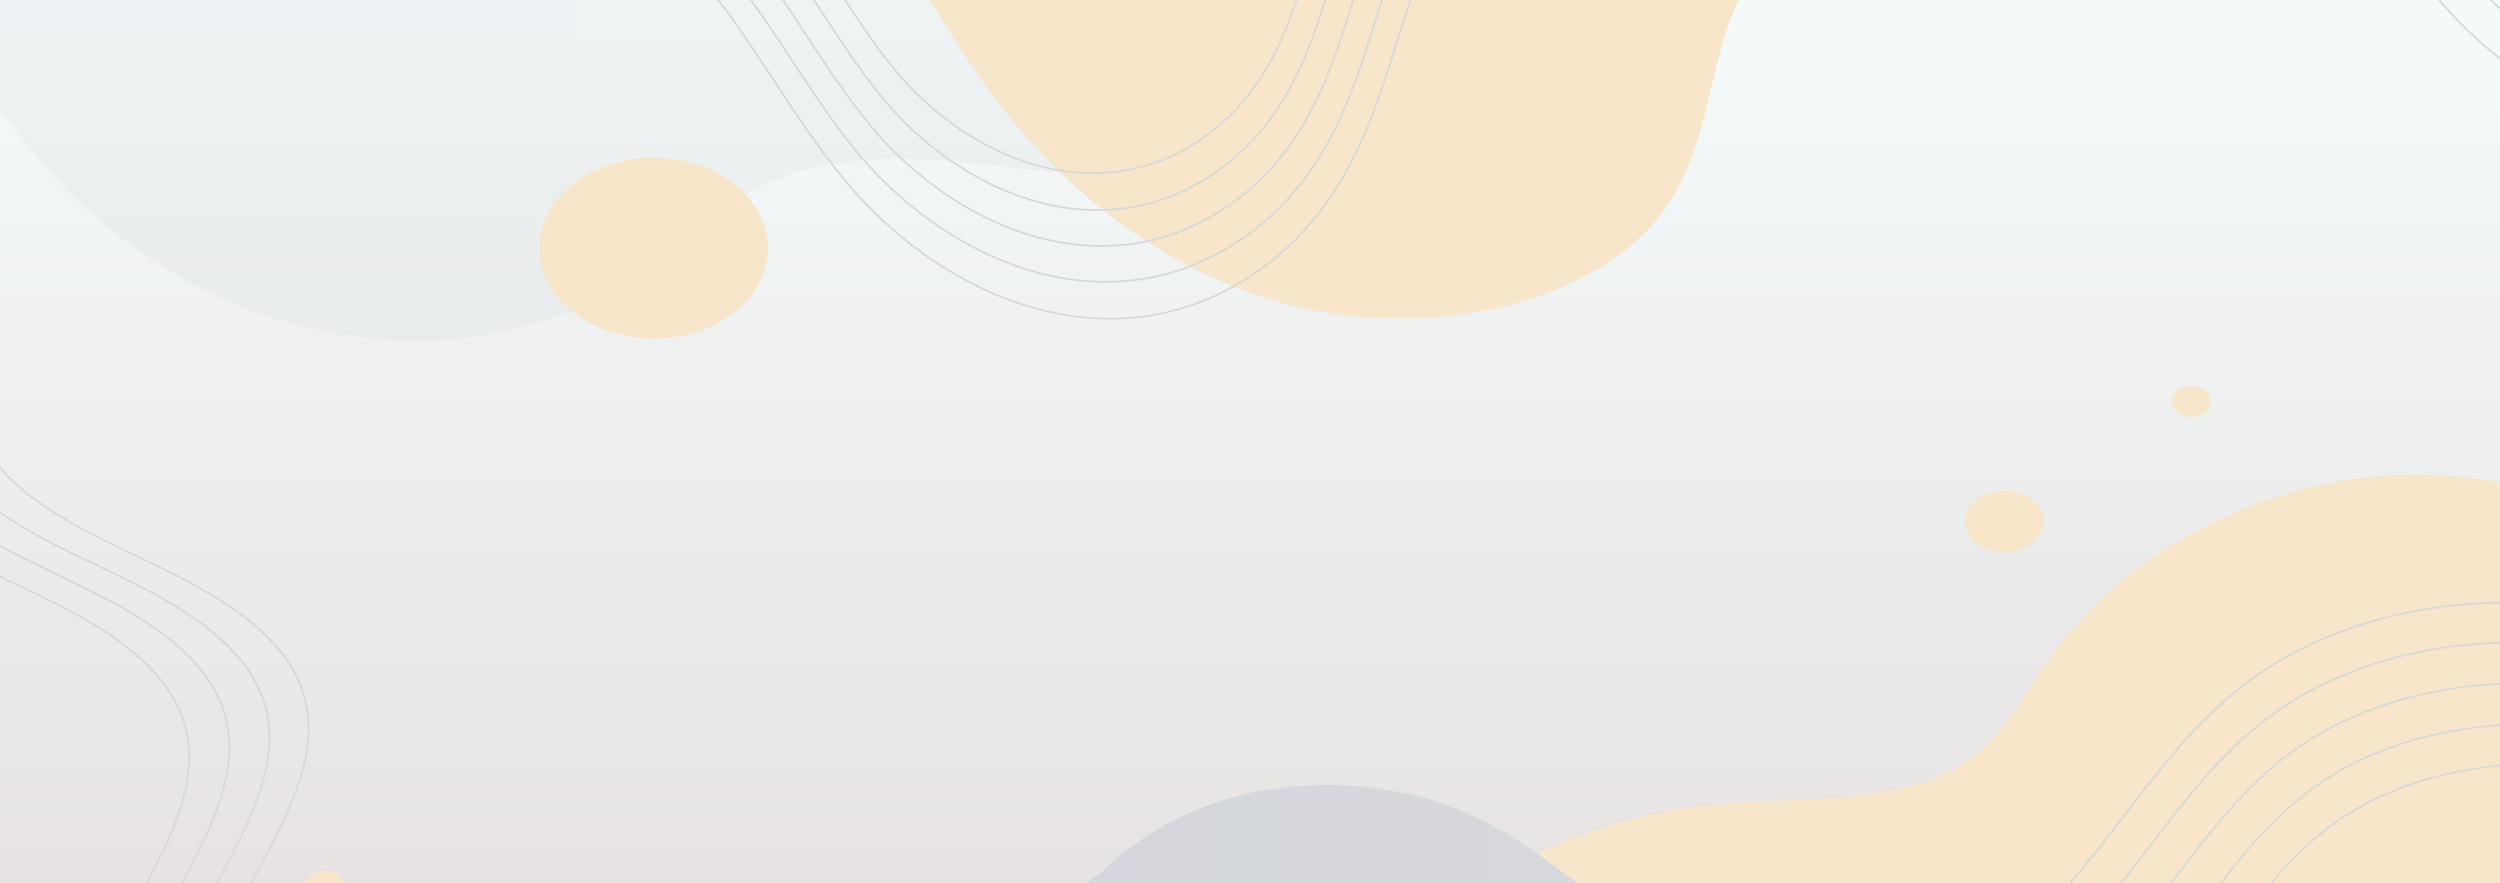 <svg width="1415" height="500" viewBox="0 0 1415 500" fill="none" xmlns="http://www.w3.org/2000/svg">
<rect x="0" y="0" width="1415" height="500" fill="#333333" stroke="none"/>
<g clip-path="url(#clip0_1_5368)">
<rect width="1415" height="500" fill="white"/>
<path d="M1424.55 -93.388H-1.469V657.193H1424.55V-93.388Z" fill="url(#paint0_linear_1_5368)"/>
<path style="mix-blend-mode:multiply" opacity="0.2" d="M941.13 -93.388C933.05 -55.561 913.64 -19.251 883.812 11.07C824.954 70.872 727.371 105.561 631.651 100.683C621.481 100.173 611.234 99.257 600.949 98.161C547.186 92.472 492.397 82.1 444.166 99.827C403.216 114.883 377.038 147.185 340.081 167.675C291.736 194.483 226.662 198.866 170.428 184.561C114.213 170.256 66.571 138.855 31.762 101.163C19.728 88.134 9.082 74.325 -1.469 60.47V-93.388H941.13Z" fill="url(#paint1_linear_1_5368)"/>
<g style="mix-blend-mode:overlay">
<path d="M1156.39 -93.388C1144.47 -84.639 1130.67 -77.556 1115.29 -72.874C1087.51 -64.396 1056.2 -62.76 1030.99 -50.26C997.782 -33.798 982.345 -2.15 973.98 28.087C965.634 58.339 961.832 90.122 942.954 117.253C903.829 173.541 806.549 192.899 729.421 172.491C678.072 158.895 635.183 131.494 600.601 98.105C583.263 81.359 568.016 63.126 554.861 44.368C525.127 1.976 503.322 -44.708 462.543 -80.917C457.638 -85.284 452.315 -89.456 446.687 -93.388H1156.39Z" fill="#F8E6CB"/>
</g>
<g style="mix-blend-mode:overlay">
<path d="M1424.55 275.368V657.193H728.807C731.146 641.09 735.425 625.169 741.854 609.667C763.554 557.2 810.625 511.252 870.306 483.133C901.84 468.263 936.91 458.364 973.616 455.135C1021.41 450.914 1075.29 456.006 1112.13 431.597C1134.29 416.907 1145.05 394.481 1158.86 374.399C1198.19 317.26 1272.27 273.52 1354.41 268.924C1377.97 267.602 1401.86 269.93 1424.55 275.368Z" fill="#F8E6CB"/>
</g>
<path style="mix-blend-mode:soft-light" d="M1229.13 657.192H304.895C307.671 636.641 314.233 616.33 323.762 597.1C346.054 552.217 390.636 509.435 451.138 502.625C477.233 499.685 502.872 503.675 527.693 510.935C563.26 521.331 603.107 512.855 627.509 489.949C644.741 473.793 666.899 460.863 691.796 453.092C737.9 438.677 792.411 442.202 834.921 462.318C847.531 468.288 859.095 475.594 870.26 483.364C902.023 505.445 930.572 531.276 970.57 540.877C1012.17 550.837 1057.62 540.832 1100.25 547.552C1162.73 557.408 1208.64 602.365 1226.79 650.532C1227.62 652.737 1228.4 654.957 1229.13 657.192Z" fill="url(#paint2_linear_1_5368)"/>
<g style="mix-blend-mode:overlay">
<path d="M433.13 151.716C441.02 124.163 419.126 96.778 384.229 90.549C349.331 84.319 314.645 101.605 306.755 129.157C298.865 156.709 320.759 184.095 355.656 190.324C390.554 196.554 425.24 179.268 433.13 151.716Z" fill="#F8E6CB"/>
</g>
<g style="mix-blend-mode:overlay">
<path d="M1149.09 308.432C1158.29 302.004 1159.15 290.907 1151.01 283.645C1142.87 276.383 1128.81 275.706 1119.61 282.133C1110.42 288.56 1109.56 299.658 1117.7 306.92C1125.84 314.182 1139.9 314.859 1149.09 308.432Z" fill="#F8E6CB"/>
</g>
<g style="mix-blend-mode:overlay">
<path d="M194.691 501.74C194.691 506.544 189.756 510.441 183.671 510.441C177.586 510.441 172.651 506.544 172.651 501.74C172.651 496.936 177.586 493.04 183.671 493.04C189.756 493.04 194.691 496.936 194.691 501.74Z" fill="#F8E6CB"/>
</g>
<g style="mix-blend-mode:overlay">
<path d="M1251.17 227.378C1251.17 232.182 1246.23 236.079 1240.15 236.079C1234.06 236.079 1229.12 232.182 1229.12 227.378C1229.12 222.574 1234.06 218.677 1240.15 218.677C1246.23 218.677 1251.17 222.574 1251.17 227.378Z" fill="#F8E6CB"/>
</g>
<path d="M166.773 -111.498C245.84 -111.573 324.222 -82.857 375.152 -35.147C419.308 6.232 442.062 59.074 479.94 104.143C517.819 149.228 581.799 188.762 649.223 178.86C695.51 172.063 732.304 142.942 754.068 110.025C775.833 77.093 785.269 40.155 796.912 4.177C808.574 -31.801 823.375 -68.319 853.53 -96.84C891.769 -132.983 953.847 -152.487 1013.13 -146.996" stroke="#D8D8D8" stroke-miterlimit="10"/>
<path d="M193.223 -113.809C267.35 -113.883 340.829 -86.981 388.586 -42.32C429.987 -3.578 451.316 45.91 486.819 88.114C522.341 130.333 582.313 167.351 645.518 158.074C688.917 151.705 723.412 124.443 743.809 93.614C764.224 62.785 773.052 28.18 783.973 -5.511C794.895 -39.202 808.784 -73.403 837.057 -100.095C872.903 -133.936 931.104 -152.206 986.681 -147.05" stroke="#D8D8D8" stroke-miterlimit="10"/>
<path d="M220.404 -116.06C289.454 -116.12 357.915 -91.013 402.371 -49.286C440.941 -13.11 460.805 33.116 493.887 72.532C526.968 111.963 582.838 146.535 641.709 137.866C682.139 131.927 714.252 106.459 733.262 77.662C752.271 48.864 760.494 16.557 770.673 -14.91C780.852 -46.377 793.785 -78.309 820.124 -103.251C853.51 -134.853 907.728 -151.922 959.496 -147.107" stroke="#D8D8D8" stroke-miterlimit="10"/>
<path d="M246.854 -118.311C310.965 -118.371 374.525 -95.027 415.81 -56.266C451.607 -22.64 470.065 20.31 500.772 56.939C531.48 93.568 583.361 125.709 638.015 117.663C675.54 112.138 705.373 88.479 723.015 61.713C740.657 34.962 748.31 4.923 757.749 -24.306C767.206 -53.549 779.208 -83.228 803.648 -106.407C834.64 -135.785 884.983 -151.638 933.048 -147.164" stroke="#D8D8D8" stroke-miterlimit="10"/>
<path d="M273.303 -120.627C332.476 -120.687 391.136 -99.174 429.23 -63.432C462.272 -32.444 479.287 7.15 507.639 40.912C535.991 74.674 583.865 104.298 634.302 96.877C668.94 91.78 696.476 69.982 712.75 45.305C729.043 20.643 736.089 -7.032 744.805 -33.988C753.522 -60.944 764.612 -88.304 787.172 -109.653C815.79 -136.729 862.239 -151.346 906.6 -147.223" stroke="#D8D8D8" stroke-miterlimit="10"/>
<path d="M580.173 765.661C567.096 728.022 557.573 687.008 575.84 650.748C599.79 603.241 666.224 576.623 730.568 570.535C794.911 564.431 859.711 574.509 924.339 578.393C988.968 582.276 1058.18 578.917 1111.46 549.78C1185.32 509.381 1209.58 430.653 1276.24 383.071C1331.82 343.407 1415.72 330.315 1486.27 350.335" stroke="#D8D8D8" stroke-miterlimit="10"/>
<path d="M629.35 765.661C616.978 730.032 607.971 691.191 625.245 656.867C647.897 611.888 710.724 586.689 771.573 580.926C832.442 575.148 893.71 584.693 954.826 588.37C1015.94 592.047 1081.41 588.865 1131.79 561.281C1201.66 523.025 1224.58 448.495 1287.64 403.455C1340.2 365.905 1419.56 353.508 1486.26 372.464" stroke="#D8D8D8" stroke-miterlimit="10"/>
<path d="M677.795 765.661C666.139 732.082 657.62 695.503 673.935 663.153C695.308 620.77 754.577 597.029 812.001 591.6C869.426 586.156 927.231 595.155 984.902 598.604C1042.57 602.068 1104.33 599.069 1151.85 573.078C1217.78 537.039 1239.4 466.806 1298.87 424.363C1348.46 388.969 1423.33 377.3 1486.26 395.163" stroke="#D8D8D8" stroke-miterlimit="10"/>
<path d="M726.973 765.661C716.024 734.144 708.021 699.793 723.342 669.43C743.417 629.64 799.078 607.354 853.009 602.258C906.94 597.163 961.232 605.585 1015.39 608.838C1069.55 612.09 1127.55 609.272 1172.18 584.873C1234.1 551.048 1254.4 485.105 1310.27 445.27C1356.85 412.044 1427.16 401.088 1486.27 417.859" stroke="#D8D8D8" stroke-miterlimit="10"/>
<path d="M776.141 765.661C765.898 736.14 758.43 703.98 772.74 675.554C791.496 638.293 843.567 617.427 894.004 612.657C944.441 607.872 995.219 615.777 1045.86 618.822C1096.51 621.867 1150.77 619.227 1192.52 596.382C1250.42 564.701 1269.43 502.959 1321.67 465.653C1365.23 434.542 1431 424.282 1486.26 439.987" stroke="#D8D8D8" stroke-miterlimit="10"/>
<path d="M-15.673 206.497C-25.21 232.715 -8.226 261.063 16.394 280.201C41.015 299.34 72.531 311.729 101.502 326.608C130.473 341.487 158.475 360.46 169.436 386.334C188.927 432.365 149.128 479.222 130.15 525.388C101.426 595.238 123.805 676.683 186.61 730.859" stroke="#D8D8D8" stroke-miterlimit="10"/>
<path d="M-38.439 211.717C-48.01 237.935 -30.965 266.283 -6.257 285.421C18.452 304.56 50.081 316.949 79.156 331.828C108.231 346.707 136.333 365.681 147.334 391.554C166.895 437.585 126.953 484.442 107.907 530.609C79.08 600.459 101.539 681.903 164.569 736.079" stroke="#D8D8D8" stroke-miterlimit="10"/>
<path d="M-60.49 216.938C-70.026 243.185 -53.043 271.564 -28.422 290.724C-3.802 309.883 27.715 322.286 56.685 337.182C85.656 352.077 113.658 371.072 124.62 396.973C144.111 443.056 104.311 489.964 85.333 536.182C56.609 606.109 78.988 687.644 141.793 741.879" stroke="#D8D8D8" stroke-miterlimit="10"/>
<path d="M-83.263 222.738C-92.8 248.956 -75.816 277.304 -51.196 296.442C-26.575 315.581 4.941 327.97 33.912 342.849C62.883 357.728 90.885 376.702 101.846 402.575C121.337 448.606 81.538 495.463 62.56 541.63C33.836 611.48 56.215 692.924 119.02 747.1" stroke="#D8D8D8" stroke-miterlimit="10"/>
<path d="M1093.21 -373.55C1098.04 -346.552 1128.18 -326.135 1160.56 -316.586C1192.95 -307.037 1228.13 -305.853 1262.28 -301.595C1296.43 -297.338 1331.8 -289.003 1355.18 -268.916C1396.76 -233.164 1384.58 -177.609 1391.06 -129.369C1400.89 -56.381 1463.38 10.762 1548.71 40.023" stroke="#D8D8D8" stroke-miterlimit="10"/>
<path d="M1075.58 -361.369C1080.4 -334.371 1110.55 -313.954 1142.93 -304.405C1175.32 -294.856 1210.5 -293.672 1244.65 -289.414C1278.78 -285.142 1314.17 -276.822 1337.55 -256.735C1379.13 -220.983 1366.95 -165.428 1373.43 -117.189C1383.26 -44.2 1445.75 22.943 1531.08 52.204" stroke="#D8D8D8" stroke-miterlimit="10"/>
<path d="M1057.21 -349.188C1062.04 -322.19 1092.24 -301.773 1124.67 -292.224C1157.11 -282.675 1192.35 -281.491 1226.55 -277.234C1260.76 -272.961 1296.19 -264.642 1319.6 -244.554C1361.25 -208.802 1349.05 -153.247 1355.54 -105.008C1365.38 -32.019 1427.98 35.124 1513.45 64.385" stroke="#D8D8D8" stroke-miterlimit="10"/>
<path d="M1039.58 -337.007C1044.4 -310.009 1074.55 -289.592 1106.93 -280.043C1139.32 -270.494 1174.5 -269.31 1208.65 -265.052C1242.8 -260.78 1278.17 -252.46 1301.55 -232.373C1343.13 -196.621 1330.95 -141.066 1337.43 -92.826C1347.26 -19.838 1409.75 47.305 1495.08 76.566" stroke="#D8D8D8" stroke-miterlimit="10"/>
</g>
<defs>
<linearGradient id="paint0_linear_1_5368" x1="711.541" y1="-93.388" x2="711.541" y2="657.193" gradientUnits="userSpaceOnUse">
<stop stop-color="#F7FFFF"/>
<stop offset="1" stop-color="#E3DBDB"/>
</linearGradient>
<linearGradient id="paint1_linear_1_5368" x1="-1.469" y1="49.587" x2="941.13" y2="49.587" gradientUnits="userSpaceOnUse">
<stop stop-color="#D1D5DE"/>
<stop offset="1" stop-color="#DBDBDB"/>
</linearGradient>
<linearGradient id="paint2_linear_1_5368" x1="304.895" y1="550.747" x2="1229.13" y2="550.747" gradientUnits="userSpaceOnUse">
<stop stop-color="#D1D5DE"/>
<stop offset="1" stop-color="#DBDBDB"/>
</linearGradient>
<clipPath id="clip0_1_5368">
<rect width="1415" height="500" fill="white"/>
</clipPath>
</defs>
</svg>
